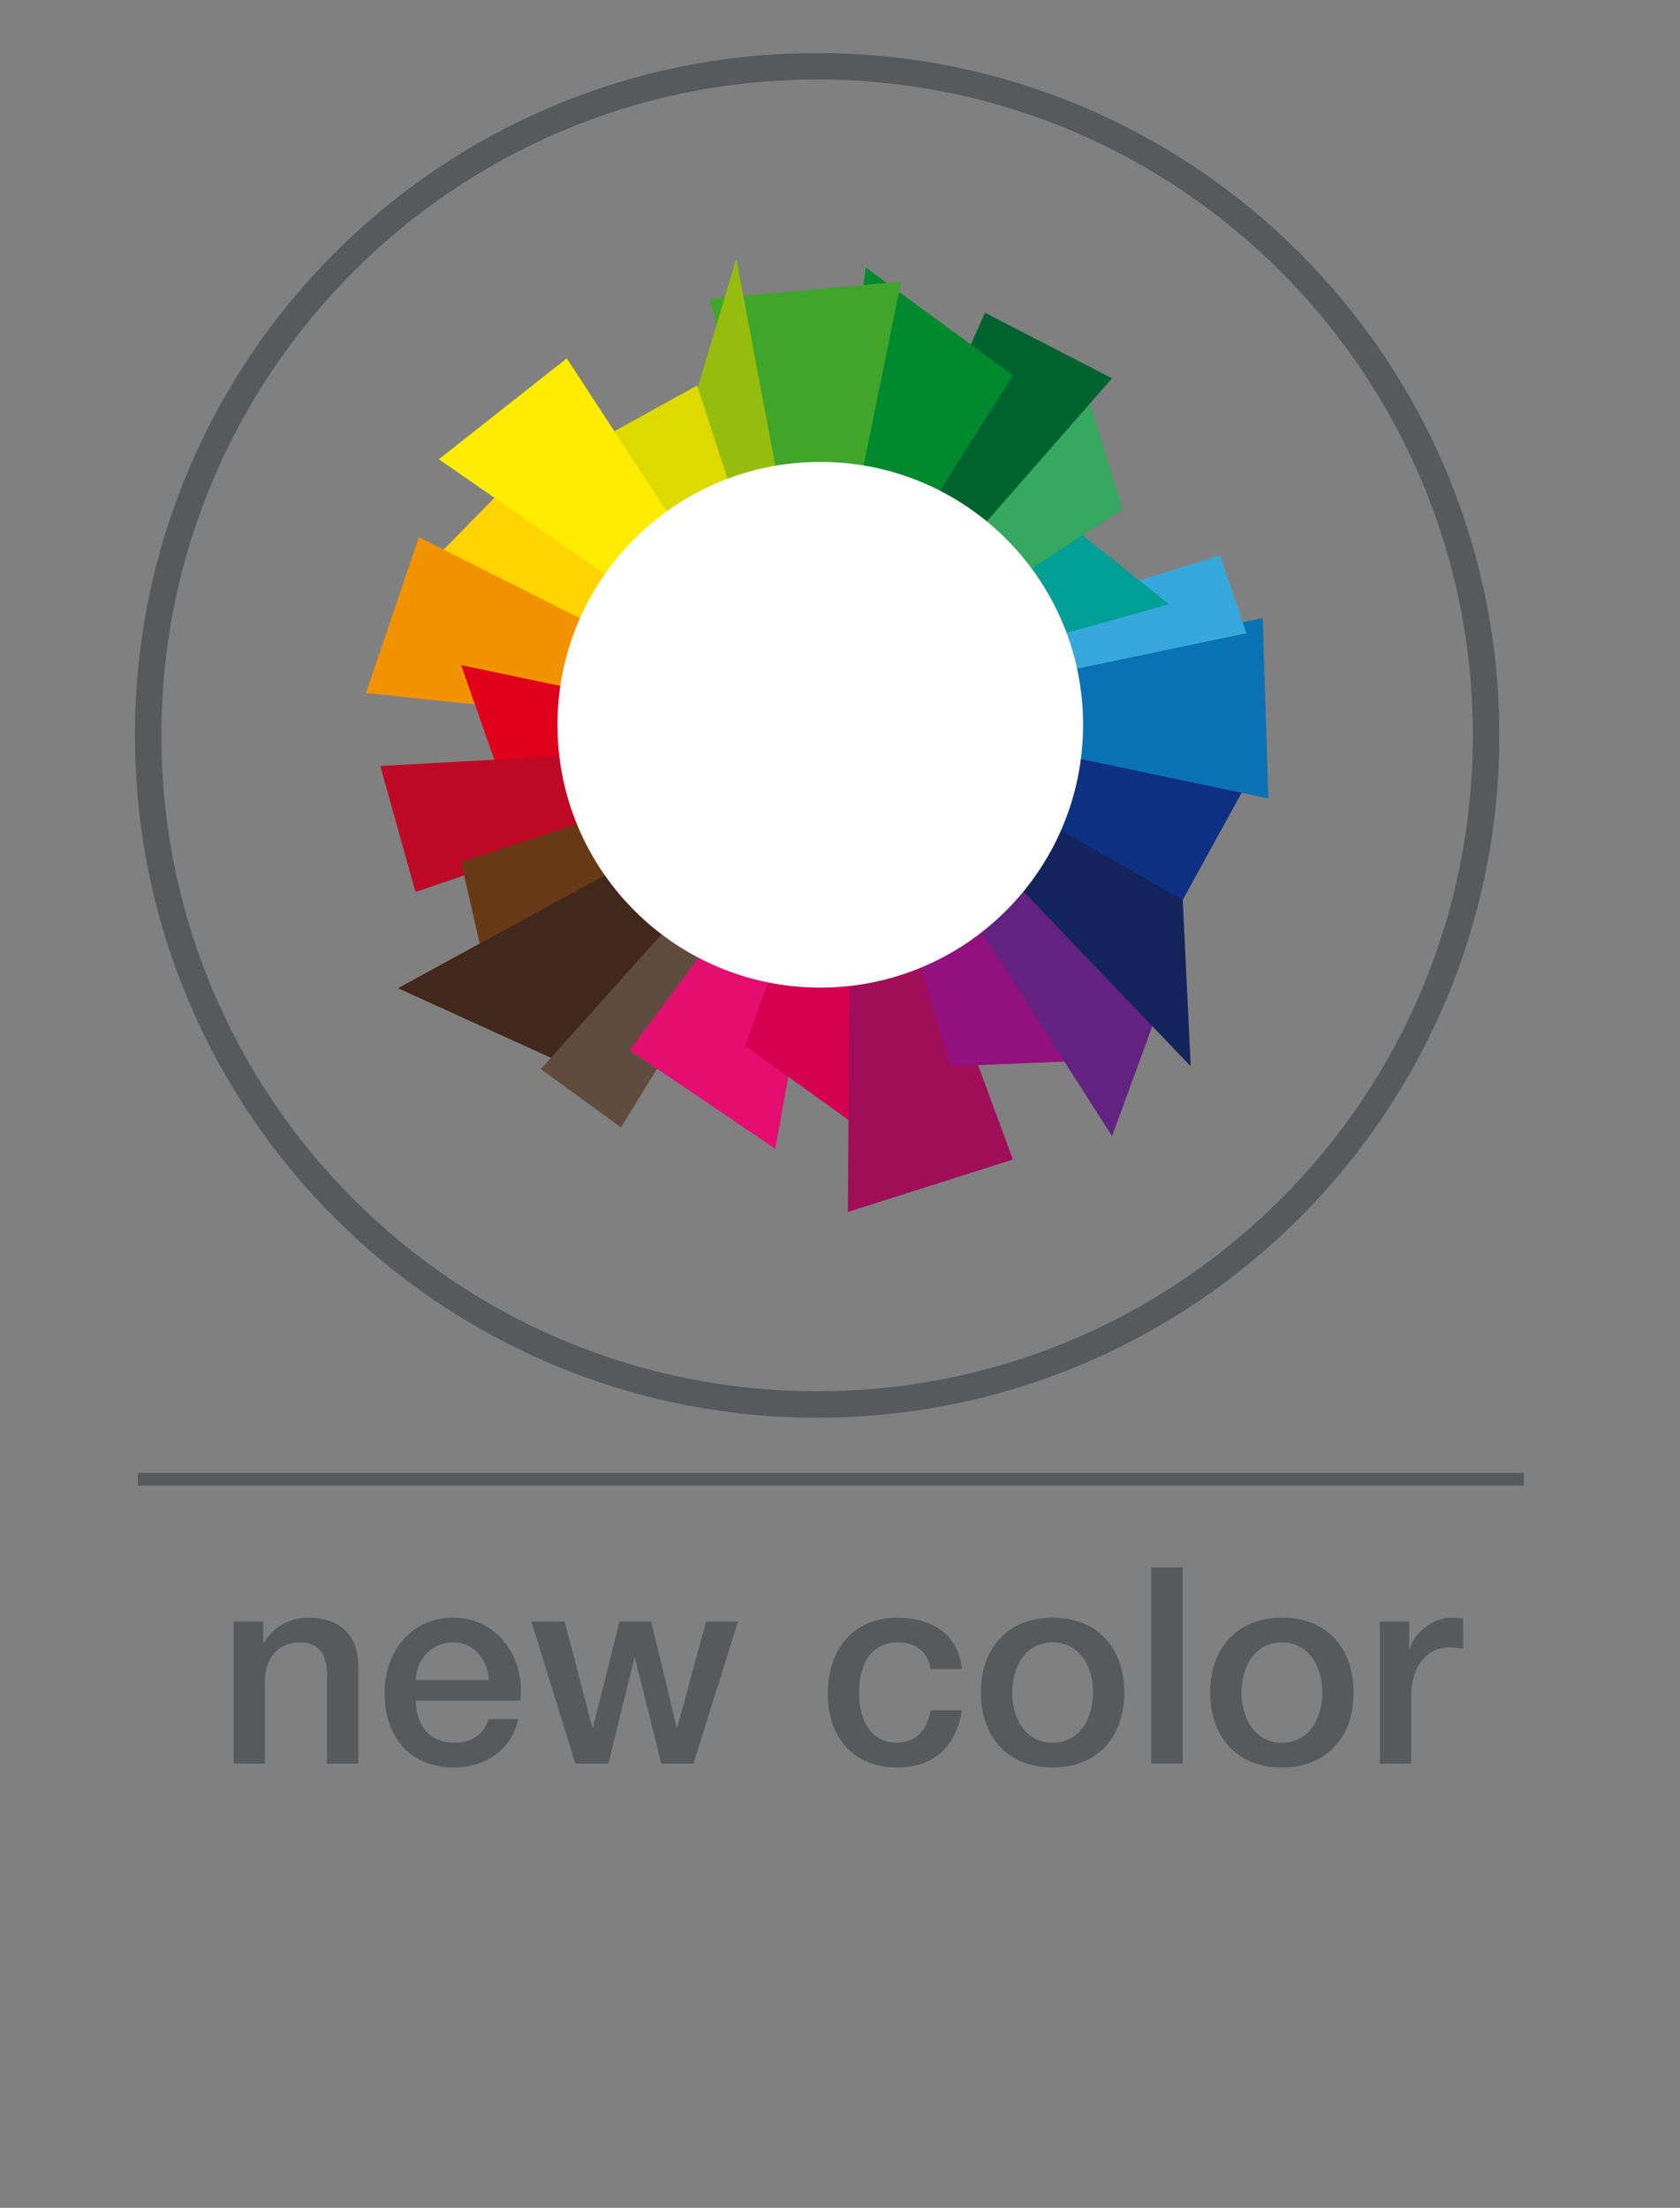 <?xml version="1.0" encoding="utf-8"?>
<!-- Generator: Adobe Illustrator 15.0.2, SVG Export Plug-In . SVG Version: 6.00 Build 0)  -->
<!DOCTYPE svg PUBLIC "-//W3C//DTD SVG 1.1//EN" "http://www.w3.org/Graphics/SVG/1.1/DTD/svg11.dtd">
<svg version="1.1" id="Livello_1" xmlns="http://www.w3.org/2000/svg" xmlns:xlink="http://www.w3.org/1999/xlink" x="0px" y="0px"
	 width="61.102px" height="80.281px" viewBox="0 0 61.102 80.281" enable-background="new 0 0 61.102 80.281" xml:space="preserve">
<rect x="0" y="0" width="61.102" height="80.281" fill="#808080" stroke="none"/>
<g>
	<defs>
		<rect id="SVGID_1_" width="61.102" height="80.281"/>
	</defs>
	<clipPath id="SVGID_2_">
		<use xlink:href="#SVGID_1_"  overflow="visible"/>
	</clipPath>
	<g clip-path="url(#SVGID_2_)">
		<defs>
			<rect id="SVGID_3_" y="0" width="61.102" height="80.281"/>
		</defs>
		<clipPath id="SVGID_4_">
			<use xlink:href="#SVGID_3_"  overflow="visible"/>
		</clipPath>
		<path clip-path="url(#SVGID_4_)" fill="#58595B" d="M8.495,58.962h1.079v0.76l0.021,0.019c0.339-0.568,0.929-0.919,1.609-0.919
			c1.119,0,1.828,0.601,1.828,1.76v3.548h-1.139v-3.248c-0.02-0.811-0.339-1.159-1.009-1.159c-0.76,0-1.249,0.599-1.249,1.359v3.048
			h-1.14V58.962z"/>
		<path clip-path="url(#SVGID_4_)" fill="#58595B" d="M15.125,61.841c0,0.81,0.439,1.527,1.389,1.527
			c0.66,0,1.059-0.289,1.259-0.858h1.079c-0.25,1.13-1.209,1.76-2.338,1.76c-1.619,0-2.529-1.13-2.529-2.719
			c0-1.471,0.96-2.729,2.499-2.729c1.629,0,2.628,1.47,2.439,3.02H15.125z M17.783,61.091c-0.04-0.721-0.529-1.369-1.299-1.369
			c-0.79,0-1.329,0.599-1.359,1.369H17.783z"/>
		<polygon clip-path="url(#SVGID_4_)" fill="#58595B" points="19.325,58.962 20.534,58.962 21.544,62.819 21.564,62.819 
			22.533,58.962 23.682,58.962 24.612,62.819 24.632,62.819 25.681,58.962 26.841,58.962 25.221,64.129 24.053,64.129 
			23.093,60.291 23.073,60.291 22.124,64.129 20.925,64.129 		"/>
		<path clip-path="url(#SVGID_4_)" fill="#58595B" d="M33.844,60.691c-0.09-0.63-0.55-0.971-1.18-0.971
			c-0.59,0-1.419,0.311-1.419,1.88c0,0.859,0.38,1.769,1.37,1.769c0.659,0,1.118-0.44,1.229-1.179h1.14
			c-0.21,1.339-1.04,2.079-2.368,2.079c-1.62,0-2.51-1.149-2.51-2.669c0-1.56,0.85-2.778,2.55-2.778
			c1.198,0,2.218,0.599,2.328,1.869H33.844z"/>
		<path clip-path="url(#SVGID_4_)" fill="#58595B" d="M35.675,61.541c0-1.579,0.95-2.72,2.609-2.72s2.608,1.141,2.608,2.72
			c0,1.589-0.949,2.729-2.608,2.729S35.675,63.13,35.675,61.541 M39.753,61.541c0-0.891-0.449-1.819-1.469-1.819
			s-1.47,0.929-1.47,1.819c0,0.898,0.45,1.828,1.47,1.828S39.753,62.439,39.753,61.541"/>
		<rect x="41.875" y="56.993" clip-path="url(#SVGID_4_)" fill="#58595B" width="1.139" height="7.136"/>
		<path clip-path="url(#SVGID_4_)" fill="#58595B" d="M44.015,61.541c0-1.579,0.95-2.72,2.609-2.72s2.608,1.141,2.608,2.72
			c0,1.589-0.949,2.729-2.608,2.729S44.015,63.13,44.015,61.541 M48.093,61.541c0-0.891-0.449-1.819-1.469-1.819
			s-1.469,0.929-1.469,1.819c0,0.898,0.449,1.828,1.469,1.828S48.093,62.439,48.093,61.541"/>
		<path clip-path="url(#SVGID_4_)" fill="#58595B" d="M50.185,58.962h1.069v1h0.021c0.13-0.55,0.81-1.141,1.509-1.141
			c0.26,0,0.33,0.021,0.43,0.03v1.099c-0.16-0.019-0.33-0.05-0.489-0.05c-0.78,0-1.399,0.63-1.399,1.771v2.458h-1.14V58.962z"/>
		<path clip-path="url(#SVGID_4_)" fill="none" stroke="#58595B" stroke-width="0.963" d="M29.719,51.07
			c13.439,0,24.331-10.891,24.331-24.332c0-13.432-10.892-24.328-24.331-24.328c-13.437,0-24.33,10.896-24.33,24.328
			C5.389,40.179,16.282,51.07,29.719,51.07z"/>
		<g clip-path="url(#SVGID_4_)">
			<g>
				<defs>
					<rect id="SVGID_5_" x="15.607" y="17.625" width="10.9" height="7.913"/>
				</defs>
				<clipPath id="SVGID_6_">
					<use xlink:href="#SVGID_5_"  overflow="visible"/>
				</clipPath>
				<polygon clip-path="url(#SVGID_6_)" fill="#FFD400" points="26.283,25.537 15.607,20.52 18.451,17.625 26.507,24 				"/>
			</g>
		</g>
		<g clip-path="url(#SVGID_4_)">
			<g>
				<defs>
					<rect id="SVGID_7_" x="13.311" y="19.534" width="13.089" height="6.984"/>
				</defs>
				<clipPath id="SVGID_8_">
					<use xlink:href="#SVGID_7_"  overflow="visible"/>
				</clipPath>
				<polygon clip-path="url(#SVGID_8_)" fill="#F19300" points="25.997,26.518 13.311,25.203 15.237,19.533 26.399,25.15 				"/>
			</g>
		</g>
		<g clip-path="url(#SVGID_4_)">
			<g>
				<defs>
					<rect id="SVGID_9_" x="16.773" y="24.186" width="9.626" height="4.336"/>
				</defs>
				<clipPath id="SVGID_10_">
					<use xlink:href="#SVGID_9_"  overflow="visible"/>
				</clipPath>
				<polygon clip-path="url(#SVGID_10_)" fill="#E1001A" points="26.399,27.528 18.292,28.521 16.773,24.186 25.824,26.085 				"/>
			</g>
		</g>
		<g clip-path="url(#SVGID_4_)">
			<g>
				<defs>
					<rect id="SVGID_11_" x="13.831" y="27.189" width="12.568" height="5.247"/>
				</defs>
				<clipPath id="SVGID_12_">
					<use xlink:href="#SVGID_11_"  overflow="visible"/>
				</clipPath>
				<polygon clip-path="url(#SVGID_12_)" fill="#BD0926" points="26.399,28.583 15.112,32.436 13.832,27.853 25.909,27.189 				"/>
			</g>
		</g>
		<g clip-path="url(#SVGID_4_)">
			<g>
				<defs>
					<rect id="SVGID_13_" x="16.773" y="28.233" width="10.722" height="7.7"/>
				</defs>
				<clipPath id="SVGID_14_">
					<use xlink:href="#SVGID_13_"  overflow="visible"/>
				</clipPath>
				<polygon clip-path="url(#SVGID_14_)" fill="#673A15" points="27.496,29.195 17.813,35.933 16.773,31.347 26.276,28.233 				"/>
			</g>
		</g>
		<g clip-path="url(#SVGID_4_)">
			<g>
				<defs>
					<rect id="SVGID_15_" x="14.477" y="29.146" width="13.852" height="9.628"/>
				</defs>
				<clipPath id="SVGID_16_">
					<use xlink:href="#SVGID_15_"  overflow="visible"/>
				</clipPath>
				<polygon clip-path="url(#SVGID_16_)" fill="#41281B" points="28.328,29.76 20.719,38.774 14.476,35.933 26.901,29.146 				"/>
			</g>
		</g>
		<g clip-path="url(#SVGID_4_)">
			<g>
				<defs>
					<rect id="SVGID_17_" x="19.67" y="29.867" width="9.608" height="11.129"/>
				</defs>
				<clipPath id="SVGID_18_">
					<use xlink:href="#SVGID_17_"  overflow="visible"/>
				</clipPath>
				<polygon clip-path="url(#SVGID_18_)" fill="#604C3F" points="29.278,30.09 22.585,40.997 19.67,38.876 27.741,29.867 				"/>
			</g>
		</g>
		<g clip-path="url(#SVGID_4_)">
			<g>
				<defs>
					<rect id="SVGID_19_" x="22.903" y="30.164" width="7.378" height="11.611"/>
				</defs>
				<clipPath id="SVGID_20_">
					<use xlink:href="#SVGID_19_"  overflow="visible"/>
				</clipPath>
				<polygon clip-path="url(#SVGID_20_)" fill="#E30E6F" points="30.281,30.164 28.199,41.775 22.903,38.188 28.74,30.345 				"/>
			</g>
		</g>
		<g clip-path="url(#SVGID_4_)">
			<g>
				<defs>
					<rect id="SVGID_21_" x="27.102" y="29.974" width="5.162" height="11.755"/>
				</defs>
				<clipPath id="SVGID_22_">
					<use xlink:href="#SVGID_21_"  overflow="visible"/>
				</clipPath>
				<polygon clip-path="url(#SVGID_22_)" fill="#D40050" points="31.27,29.974 32.263,41.729 27.102,38.028 29.827,30.549 				"/>
			</g>
		</g>
		<g clip-path="url(#SVGID_4_)">
			<g>
				<defs>
					<rect id="SVGID_23_" x="30.837" y="29.536" width="6.003" height="14.534"/>
				</defs>
				<clipPath id="SVGID_24_">
					<use xlink:href="#SVGID_23_"  overflow="visible"/>
				</clipPath>
				<polygon clip-path="url(#SVGID_24_)" fill="#A00D59" points="32.176,29.536 36.84,42.162 30.837,44.07 30.931,30.465 				"/>
			</g>
		</g>
		<g clip-path="url(#SVGID_4_)">
			<g>
				<defs>
					<rect id="SVGID_25_" x="31.975" y="28.878" width="7.699" height="9.896"/>
				</defs>
				<clipPath id="SVGID_26_">
					<use xlink:href="#SVGID_25_"  overflow="visible"/>
				</clipPath>
				<polygon clip-path="url(#SVGID_26_)" fill="#92117E" points="32.937,28.878 39.674,38.561 34.563,38.774 31.975,30.097 				"/>
			</g>
		</g>
		<g clip-path="url(#SVGID_4_)">
			<g>
				<defs>
					<rect id="SVGID_27_" x="32.888" y="28.045" width="9.628" height="13.269"/>
				</defs>
				<clipPath id="SVGID_28_">
					<use xlink:href="#SVGID_27_"  overflow="visible"/>
				</clipPath>
				<polygon clip-path="url(#SVGID_28_)" fill="#622280" points="33.501,28.045 42.516,35.655 40.445,41.314 32.888,29.473 				"/>
			</g>
		</g>
		<g clip-path="url(#SVGID_4_)">
			<g>
				<defs>
					<rect id="SVGID_29_" x="33.608" y="27.095" width="9.698" height="11.679"/>
				</defs>
				<clipPath id="SVGID_30_">
					<use xlink:href="#SVGID_29_"  overflow="visible"/>
				</clipPath>
				<polygon clip-path="url(#SVGID_30_)" fill="#13235B" points="33.832,27.095 42.936,31.085 43.307,38.774 33.608,28.632 				"/>
			</g>
		</g>
		<g clip-path="url(#SVGID_4_)">
			<g>
				<defs>
					<rect id="SVGID_31_" x="33.905" y="26.092" width="11.61" height="6.633"/>
				</defs>
				<clipPath id="SVGID_32_">
					<use xlink:href="#SVGID_31_"  overflow="visible"/>
				</clipPath>
				<polygon clip-path="url(#SVGID_32_)" fill="#0D3082" points="33.905,26.092 45.516,28.175 43.015,32.725 34.087,27.634 				"/>
			</g>
		</g>
		<g clip-path="url(#SVGID_4_)">
			<g>
				<defs>
					<rect id="SVGID_33_" x="33.716" y="22.469" width="12.413" height="6.563"/>
				</defs>
				<clipPath id="SVGID_34_">
					<use xlink:href="#SVGID_33_"  overflow="visible"/>
				</clipPath>
				<polygon clip-path="url(#SVGID_34_)" fill="#0A71B3" points="33.716,25.104 45.927,22.469 46.129,29.032 34.291,26.547 				"/>
			</g>
		</g>
		<g clip-path="url(#SVGID_4_)">
			<g>
				<defs>
					<rect id="SVGID_35_" x="32.888" y="20.197" width="12.446" height="5.34"/>
				</defs>
				<clipPath id="SVGID_36_">
					<use xlink:href="#SVGID_35_"  overflow="visible"/>
				</clipPath>
				<polygon clip-path="url(#SVGID_36_)" fill="#37A8DB" points="32.888,23.754 44.375,20.196 45.333,23.025 33.337,25.537 				"/>
			</g>
		</g>
		<g clip-path="url(#SVGID_4_)">
			<g>
				<defs>
					<rect id="SVGID_37_" x="33.554" y="18.887" width="8.962" height="5.512"/>
				</defs>
				<clipPath id="SVGID_38_">
					<use xlink:href="#SVGID_37_"  overflow="visible"/>
				</clipPath>
				<polygon clip-path="url(#SVGID_38_)" fill="#009F95" points="33.554,23.264 38.652,18.887 42.516,21.971 33.839,24.399 				"/>
			</g>
		</g>
		<g clip-path="url(#SVGID_4_)">
			<g>
				<defs>
					<rect id="SVGID_39_" x="32.264" y="13.858" width="8.562" height="9.628"/>
				</defs>
				<clipPath id="SVGID_40_">
					<use xlink:href="#SVGID_39_"  overflow="visible"/>
				</clipPath>
				<polygon clip-path="url(#SVGID_40_)" fill="#36A862" points="32.263,22.469 39.396,13.858 40.826,18.516 33.214,23.486 				"/>
			</g>
		</g>
		<g clip-path="url(#SVGID_4_)">
			<g>
				<defs>
					<rect id="SVGID_41_" x="30.837" y="11.371" width="9.608" height="11.725"/>
				</defs>
				<clipPath id="SVGID_42_">
					<use xlink:href="#SVGID_41_"  overflow="visible"/>
				</clipPath>
				<polygon clip-path="url(#SVGID_42_)" fill="#00632E" points="30.837,22.542 35.824,11.371 40.445,13.756 32.263,23.097 				"/>
			</g>
		</g>
		<g clip-path="url(#SVGID_4_)">
			<g>
				<defs>
					<rect id="SVGID_43_" x="29.833" y="9.728" width="7.006" height="12.741"/>
				</defs>
				<clipPath id="SVGID_44_">
					<use xlink:href="#SVGID_43_"  overflow="visible"/>
				</clipPath>
				<polygon clip-path="url(#SVGID_44_)" fill="#00892E" points="29.833,22.469 31.488,9.728 36.84,13.65 31.376,22.287 				"/>
			</g>
		</g>
		<g clip-path="url(#SVGID_4_)">
			<g>
				<defs>
					<rect id="SVGID_45_" x="25.818" y="10.245" width="6.956" height="12.413"/>
				</defs>
				<clipPath id="SVGID_46_">
					<use xlink:href="#SVGID_45_"  overflow="visible"/>
				</clipPath>
				<polygon clip-path="url(#SVGID_46_)" fill="#40A52B" points="28.845,22.658 25.818,10.858 32.773,10.245 30.282,22.469 				"/>
			</g>
		</g>
		<g clip-path="url(#SVGID_4_)">
			<g>
				<defs>
					<rect id="SVGID_47_" x="25.018" y="9.41" width="4.167" height="13.686"/>
				</defs>
				<clipPath id="SVGID_48_">
					<use xlink:href="#SVGID_47_"  overflow="visible"/>
				</clipPath>
				<polygon clip-path="url(#SVGID_48_)" fill="#96BD0D" points="27.94,23.097 25.019,15.292 26.778,9.411 29.185,22.167 				"/>
			</g>
		</g>
		<g clip-path="url(#SVGID_4_)">
			<g>
				<defs>
					<rect id="SVGID_49_" x="21.896" y="14.019" width="6.245" height="9.735"/>
				</defs>
				<clipPath id="SVGID_50_">
					<use xlink:href="#SVGID_49_"  overflow="visible"/>
				</clipPath>
				<polygon clip-path="url(#SVGID_50_)" fill="#DEDA00" points="27.179,23.754 21.896,15.929 25.35,14.019 28.141,22.535 				"/>
			</g>
		</g>
		<g clip-path="url(#SVGID_4_)">
			<g>
				<defs>
					<rect id="SVGID_51_" x="15.96" y="13.032" width="11.267" height="10.968"/>
				</defs>
				<clipPath id="SVGID_52_">
					<use xlink:href="#SVGID_51_"  overflow="visible"/>
				</clipPath>
				<polygon clip-path="url(#SVGID_52_)" fill="#FFEC00" points="26.507,24 15.961,16.7 20.614,13.032 27.227,23.16 				"/>
			</g>
		</g>
		<g clip-path="url(#SVGID_4_)">
			<g>
				<defs>
					<rect id="SVGID_53_" x="20.275" y="16.795" width="19.116" height="19.116"/>
				</defs>
				<clipPath id="SVGID_54_">
					<use xlink:href="#SVGID_53_"  overflow="visible"/>
				</clipPath>
				<path clip-path="url(#SVGID_54_)" fill="#FFFFFF" d="M39.392,26.354c0,5.279-4.279,9.558-9.558,9.558s-9.558-4.279-9.558-9.558
					c0-5.279,4.279-9.558,9.558-9.558S39.392,21.075,39.392,26.354"/>
			</g>
		</g>
		<path clip-path="url(#SVGID_4_)" fill="#FFFFFF" d="M36.603,26.354c0,3.738-3.031,6.769-6.769,6.769s-6.769-3.031-6.769-6.769
			c0-3.738,3.031-6.769,6.769-6.769S36.603,22.616,36.603,26.354"/>
		
			<line clip-path="url(#SVGID_4_)" fill="none" stroke="#58595B" stroke-width="0.466" x1="5.011" y1="53.79" x2="55.421" y2="53.79"/>
	</g>
</g>
</svg>
